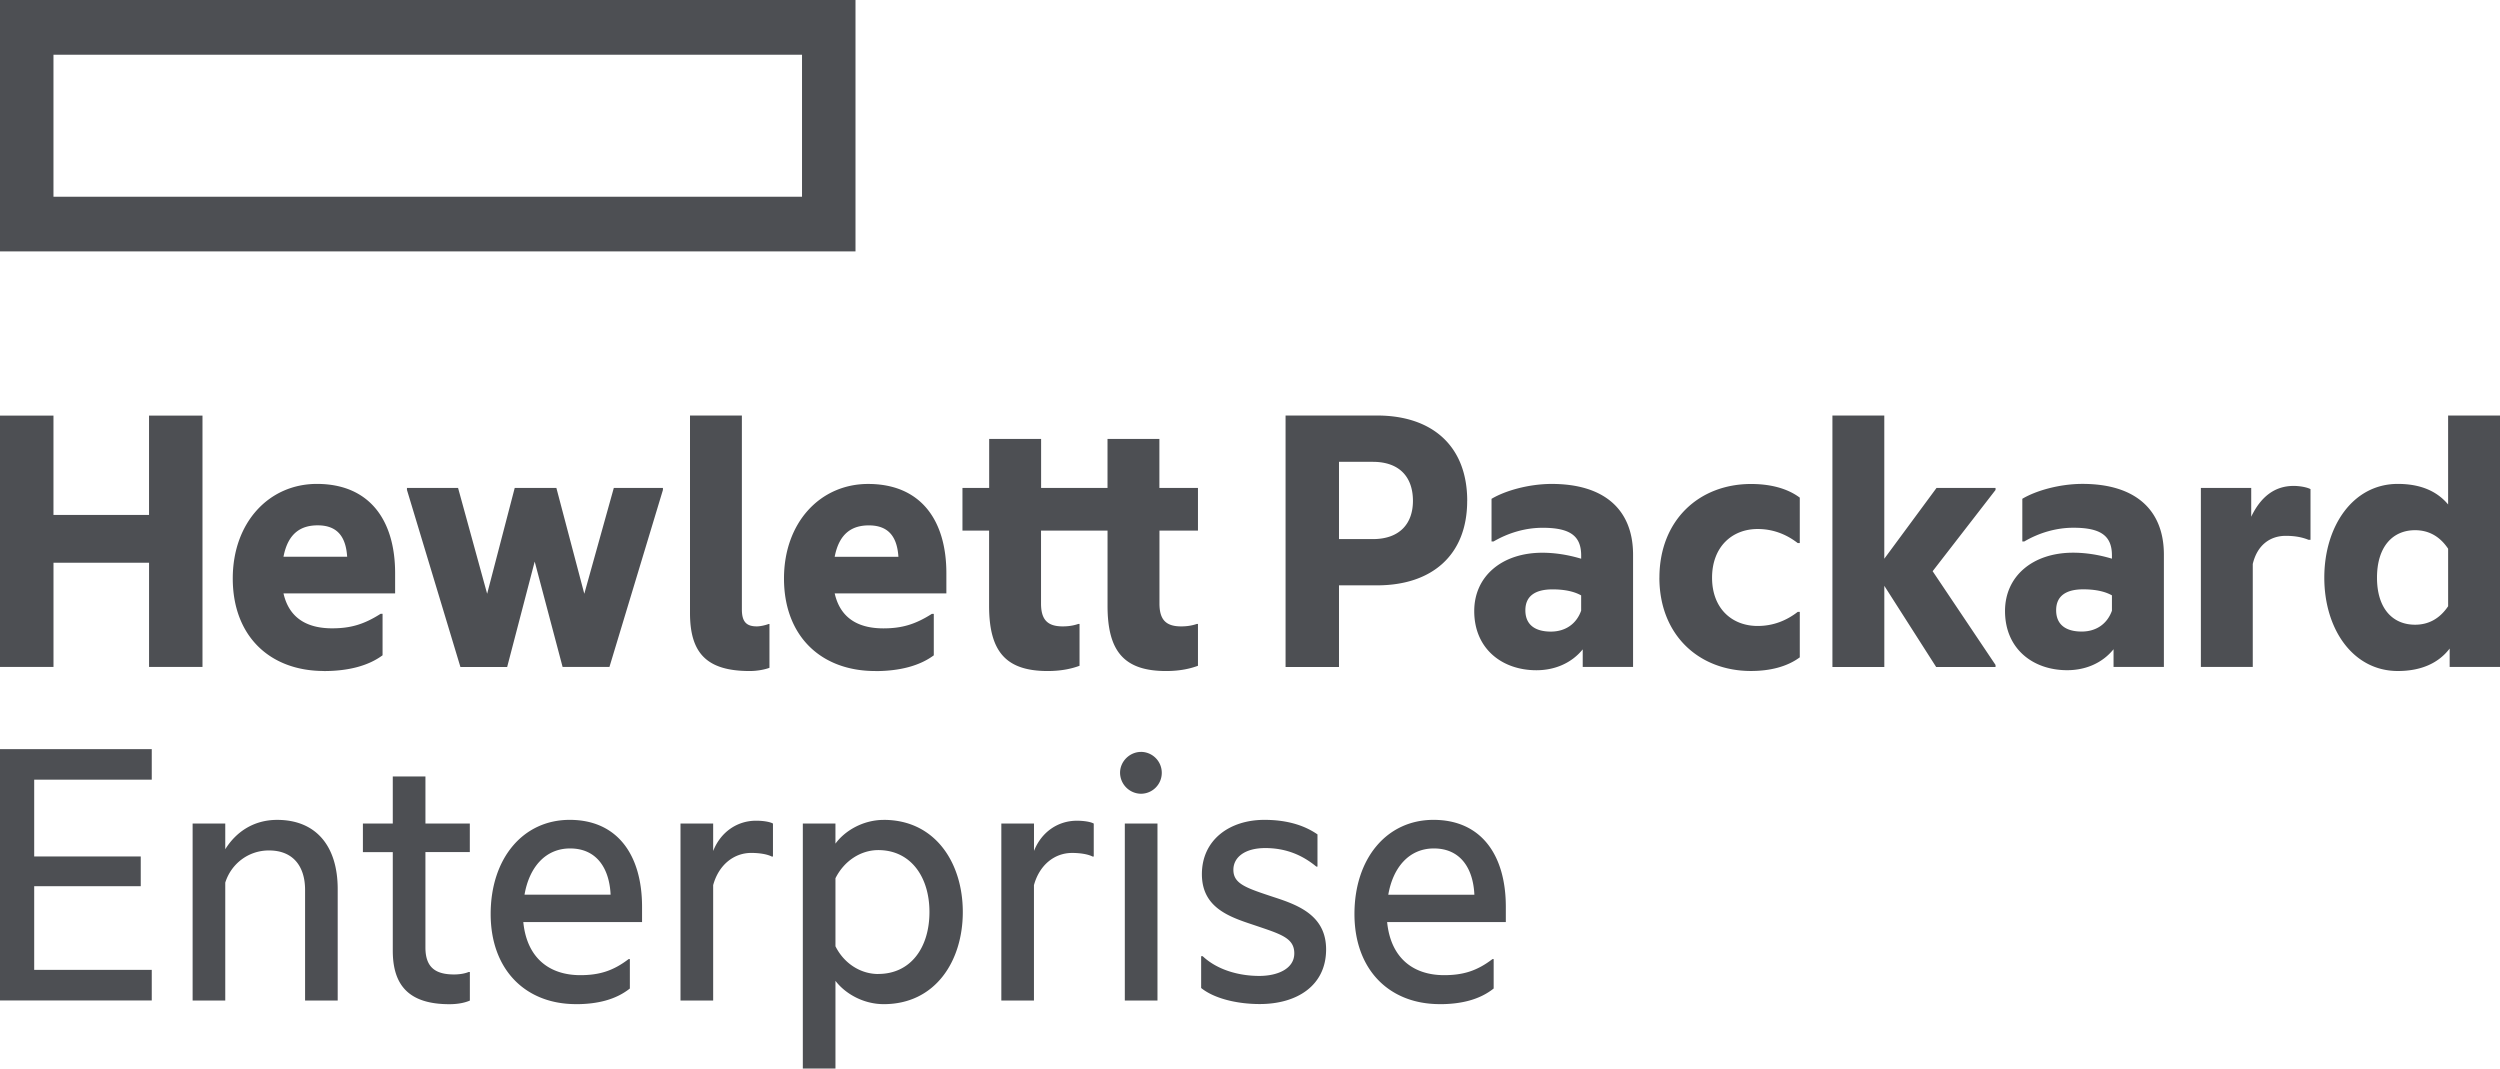 <svg width="124" height="53" xmlns="http://www.w3.org/2000/svg"><path d="M39.78 9.758H2.652V2.714H39.78v7.044zM42.433 0H0v12.47h42.433V0v.001zm-39.78 33.08H0V20.613h2.652v4.929h4.74v-4.929h2.651v12.468h-2.65v-5.168h-4.74v5.168zm11.408-5.466h3.158c-.059-.917-.428-1.557-1.461-1.557-.782 0-1.464.34-1.697 1.557zm2.007 5.667c-2.69 0-4.523-1.736-4.523-4.589 0-2.774 1.794-4.69 4.172-4.69 2.594 0 3.881 1.776 3.881 4.431v.998h-5.537c.312 1.376 1.365 1.734 2.418 1.734.916 0 1.579-.199 2.398-.719h.098v2.056c-.702.522-1.697.782-2.907.782v-.003zm10.453-5.428l-1.366 5.23h-2.318L20.185 24.3v-.099h2.535l1.442 5.25 1.368-5.25h2.066l1.385 5.25 1.464-5.25h2.436v.1l-2.653 8.78h-2.323l-1.384-5.226v-.002zm10.667 5.43c-2.106 0-2.964-.859-2.964-2.874v-9.798h2.573v9.618c0 .62.234.84.741.84.178 0 .432-.06.587-.119h.04v2.173c-.215.081-.585.16-.976.16zm4.213-5.667h3.16c-.06-.917-.431-1.557-1.466-1.557-.778 0-1.461.34-1.695 1.557h.001zm2.01 5.667c-2.693 0-4.525-1.736-4.525-4.589 0-2.774 1.794-4.69 4.172-4.69 2.595 0 3.882 1.776 3.882 4.431v.998h-5.539c.312 1.376 1.365 1.734 2.418 1.734.918 0 1.58-.199 2.4-.719h.097v2.056c-.702.522-1.695.782-2.906.782l.001-.003zm14.098-9.08h1.91v2.115h-1.91v3.612c0 .778.293 1.139 1.072 1.139.215 0 .487-.02.782-.122h.056v2.076c-.33.122-.838.26-1.578.26-2.088 0-2.907-.979-2.907-3.234v-3.73h-3.299v3.61c0 .78.293 1.14 1.072 1.14.213 0 .487-.02.78-.122h.058v2.076c-.331.122-.839.26-1.579.26-2.087 0-2.907-.979-2.907-3.234v-3.73h-1.321v-2.116h1.325v-2.433h2.576v2.433h3.294v-2.433h2.573v2.433h.003zm10.583 2.536c1.345 0 1.99-.78 1.99-1.896 0-1.157-.645-1.936-1.99-1.936h-1.678v3.832h1.678zm4.68-1.896c0 2.714-1.775 4.19-4.466 4.19h-1.892v4.051h-2.65V20.61h4.544c2.691 0 4.466 1.477 4.466 4.231l-.002.003zm5.653 5.447v-.758c-.389-.219-.895-.299-1.42-.299-.84 0-1.347.317-1.347 1.036 0 .738.505 1.058 1.265 1.058.72 0 1.269-.38 1.502-1.039v.002zm.08 1.916c-.566.698-1.404 1.038-2.302 1.038-1.695 0-3.081-1.06-3.081-2.935 0-1.736 1.385-2.893 3.374-2.893.623 0 1.268.098 1.93.297v-.158c0-.959-.526-1.377-1.91-1.377-.878 0-1.715.26-2.438.68h-.098v-2.116c.663-.398 1.834-.739 2.984-.739 2.613 0 4.036 1.277 4.036 3.511v5.567h-2.497v-.877l.001.002zm3.802-3.55c0-2.856 1.97-4.65 4.544-4.65.917 0 1.775.198 2.418.677v2.254h-.101c-.565-.437-1.228-.698-1.987-.698-1.287 0-2.263.9-2.263 2.416 0 1.515.976 2.393 2.263 2.393.76 0 1.421-.26 1.988-.7h.1v2.256c-.645.477-1.503.677-2.42.677-2.574 0-4.544-1.775-4.544-4.63l.002.004zm11.155.396v4.031h-2.574V20.61h2.573v7.103l2.592-3.513h2.926v.102l-3.12 4.03 3.12 4.65v.1h-2.946l-2.574-4.03.003.001zm11.29 1.236v-.758c-.39-.219-.897-.299-1.424-.299-.836 0-1.343.317-1.343 1.036 0 .738.507 1.058 1.267 1.058.722 0 1.268-.38 1.502-1.039l-.002.002zm.078 1.916c-.564.698-1.403 1.038-2.299 1.038-1.698 0-3.082-1.06-3.082-2.935 0-1.736 1.383-2.893 3.374-2.893.624 0 1.266.098 1.929.297v-.158c0-.959-.526-1.377-1.91-1.377-.876 0-1.716.26-2.436.68h-.099v-2.116c.663-.398 1.833-.739 2.984-.739 2.614 0 4.038 1.277 4.038 3.511v5.567h-2.497v-.877l-.002.002zm6.826-6.566c.467-.978 1.15-1.536 2.107-1.536.352 0 .703.081.838.16v2.514h-.096c-.292-.119-.643-.198-1.13-.198-.8 0-1.423.48-1.638 1.396v5.107h-2.574v-8.879h2.497v1.437l-.004-.001zm9.771 4.432v-2.853c-.428-.64-.993-.919-1.638-.919-1.13 0-1.89.838-1.89 2.355 0 1.513.761 2.333 1.89 2.333.645 0 1.21-.28 1.639-.918l-.001.002zm.078 2.095c-.546.718-1.404 1.117-2.573 1.117-2.223 0-3.647-2.074-3.647-4.63 0-2.553 1.421-4.65 3.644-4.65 1.132 0 1.949.362 2.497 1.02v-4.41H124v12.468h-2.497v-.916l.002.001zM0 37.156h7.527v1.515H1.696v3.81h5.285v1.476H1.696v4.15h5.831v1.517H0V37.156zm13.748 3.51c1.928 0 3.002 1.299 3.002 3.431v5.528h-1.618v-5.487c0-1.138-.566-1.956-1.794-1.956-1.015 0-1.872.66-2.165 1.596v5.848H9.554v-8.78h1.619v1.277c.507-.818 1.366-1.457 2.575-1.457zm7.353.181h2.202v1.417h-2.202v4.729c0 1 .507 1.34 1.423 1.34.253 0 .525-.04.72-.122h.061v1.417c-.235.102-.568.18-1.015.18-2.01 0-2.808-.938-2.808-2.653v-4.89H18v-1.417h1.482v-2.335h1.62v2.333l-.001.001zm4.914 3.53h4.271c-.059-1.296-.683-2.294-2.01-2.294-1.228 0-2.027.939-2.26 2.294zm2.555 5.428c-2.517 0-4.233-1.716-4.233-4.47 0-2.753 1.6-4.67 3.921-4.67 2.36 0 3.588 1.736 3.588 4.311v.759h-5.89c.175 1.776 1.287 2.633 2.827 2.633.956 0 1.638-.219 2.398-.798h.06v1.46c-.701.558-1.62.777-2.672.777v-.002zm6.806-7.602c.37-.938 1.19-1.496 2.125-1.496.371 0 .702.06.838.142v1.635h-.06c-.234-.12-.624-.179-1.016-.179-.875 0-1.617.599-1.89 1.596v5.726h-1.62v-8.779h1.62v1.356h.003zm8.187 6.105c1.6 0 2.538-1.296 2.538-3.073 0-1.753-.938-3.07-2.538-3.07-.877 0-1.695.539-2.124 1.396v3.375c.428.857 1.248 1.375 2.125 1.375v-.003zm.274-7.642c2.554 0 3.918 2.137 3.918 4.57 0 2.436-1.364 4.57-3.918 4.57-1.055 0-1.948-.557-2.398-1.157V53H39.82V40.847h1.618v.998c.449-.62 1.345-1.178 2.398-1.178zm7.45 1.538c.37-.938 1.188-1.496 2.125-1.496.371 0 .702.06.838.142v1.635h-.058c-.233-.12-.626-.179-1.015-.179-.879 0-1.619.599-1.893 1.596v5.726h-1.618v-8.78h1.62v1.356h.001zm5.304-4.91c.565 0 1.033.46 1.033 1.038 0 .579-.467 1.038-1.033 1.038a1.05 1.05 0 0 1-1.036-1.038c0-.579.49-1.037 1.036-1.037zm-.8 12.331h1.62v-8.779h-1.62v8.78zm7.391-5.127c1.228.398 2.593.917 2.593 2.593 0 1.794-1.441 2.71-3.292 2.71-1.132 0-2.264-.277-2.906-.796v-1.576h.078c.72.677 1.792.977 2.806.977.917 0 1.736-.36 1.736-1.117 0-.779-.68-.958-2.028-1.416-1.208-.4-2.555-.858-2.555-2.514 0-1.696 1.365-2.694 3.101-2.694 1.015 0 1.911.222 2.632.721v1.597h-.058c-.7-.579-1.52-.919-2.533-.919-1.015 0-1.58.46-1.58 1.077 0 .7.624.898 2.01 1.358l-.004-.001zm5.678-.12h4.269c-.058-1.297-.682-2.295-2.01-2.295-1.228 0-2.026.939-2.26 2.294zm2.554 5.427c-2.518 0-4.233-1.716-4.233-4.47 0-2.753 1.6-4.67 3.92-4.67 2.36 0 3.588 1.736 3.588 4.311v.759h-5.887c.176 1.776 1.287 2.633 2.828 2.633.956 0 1.638-.219 2.398-.798h.058v1.46c-.7.558-1.619.777-2.671.777l-.001-.002z" fill="#4D4F53" fill-rule="evenodd"/></svg>